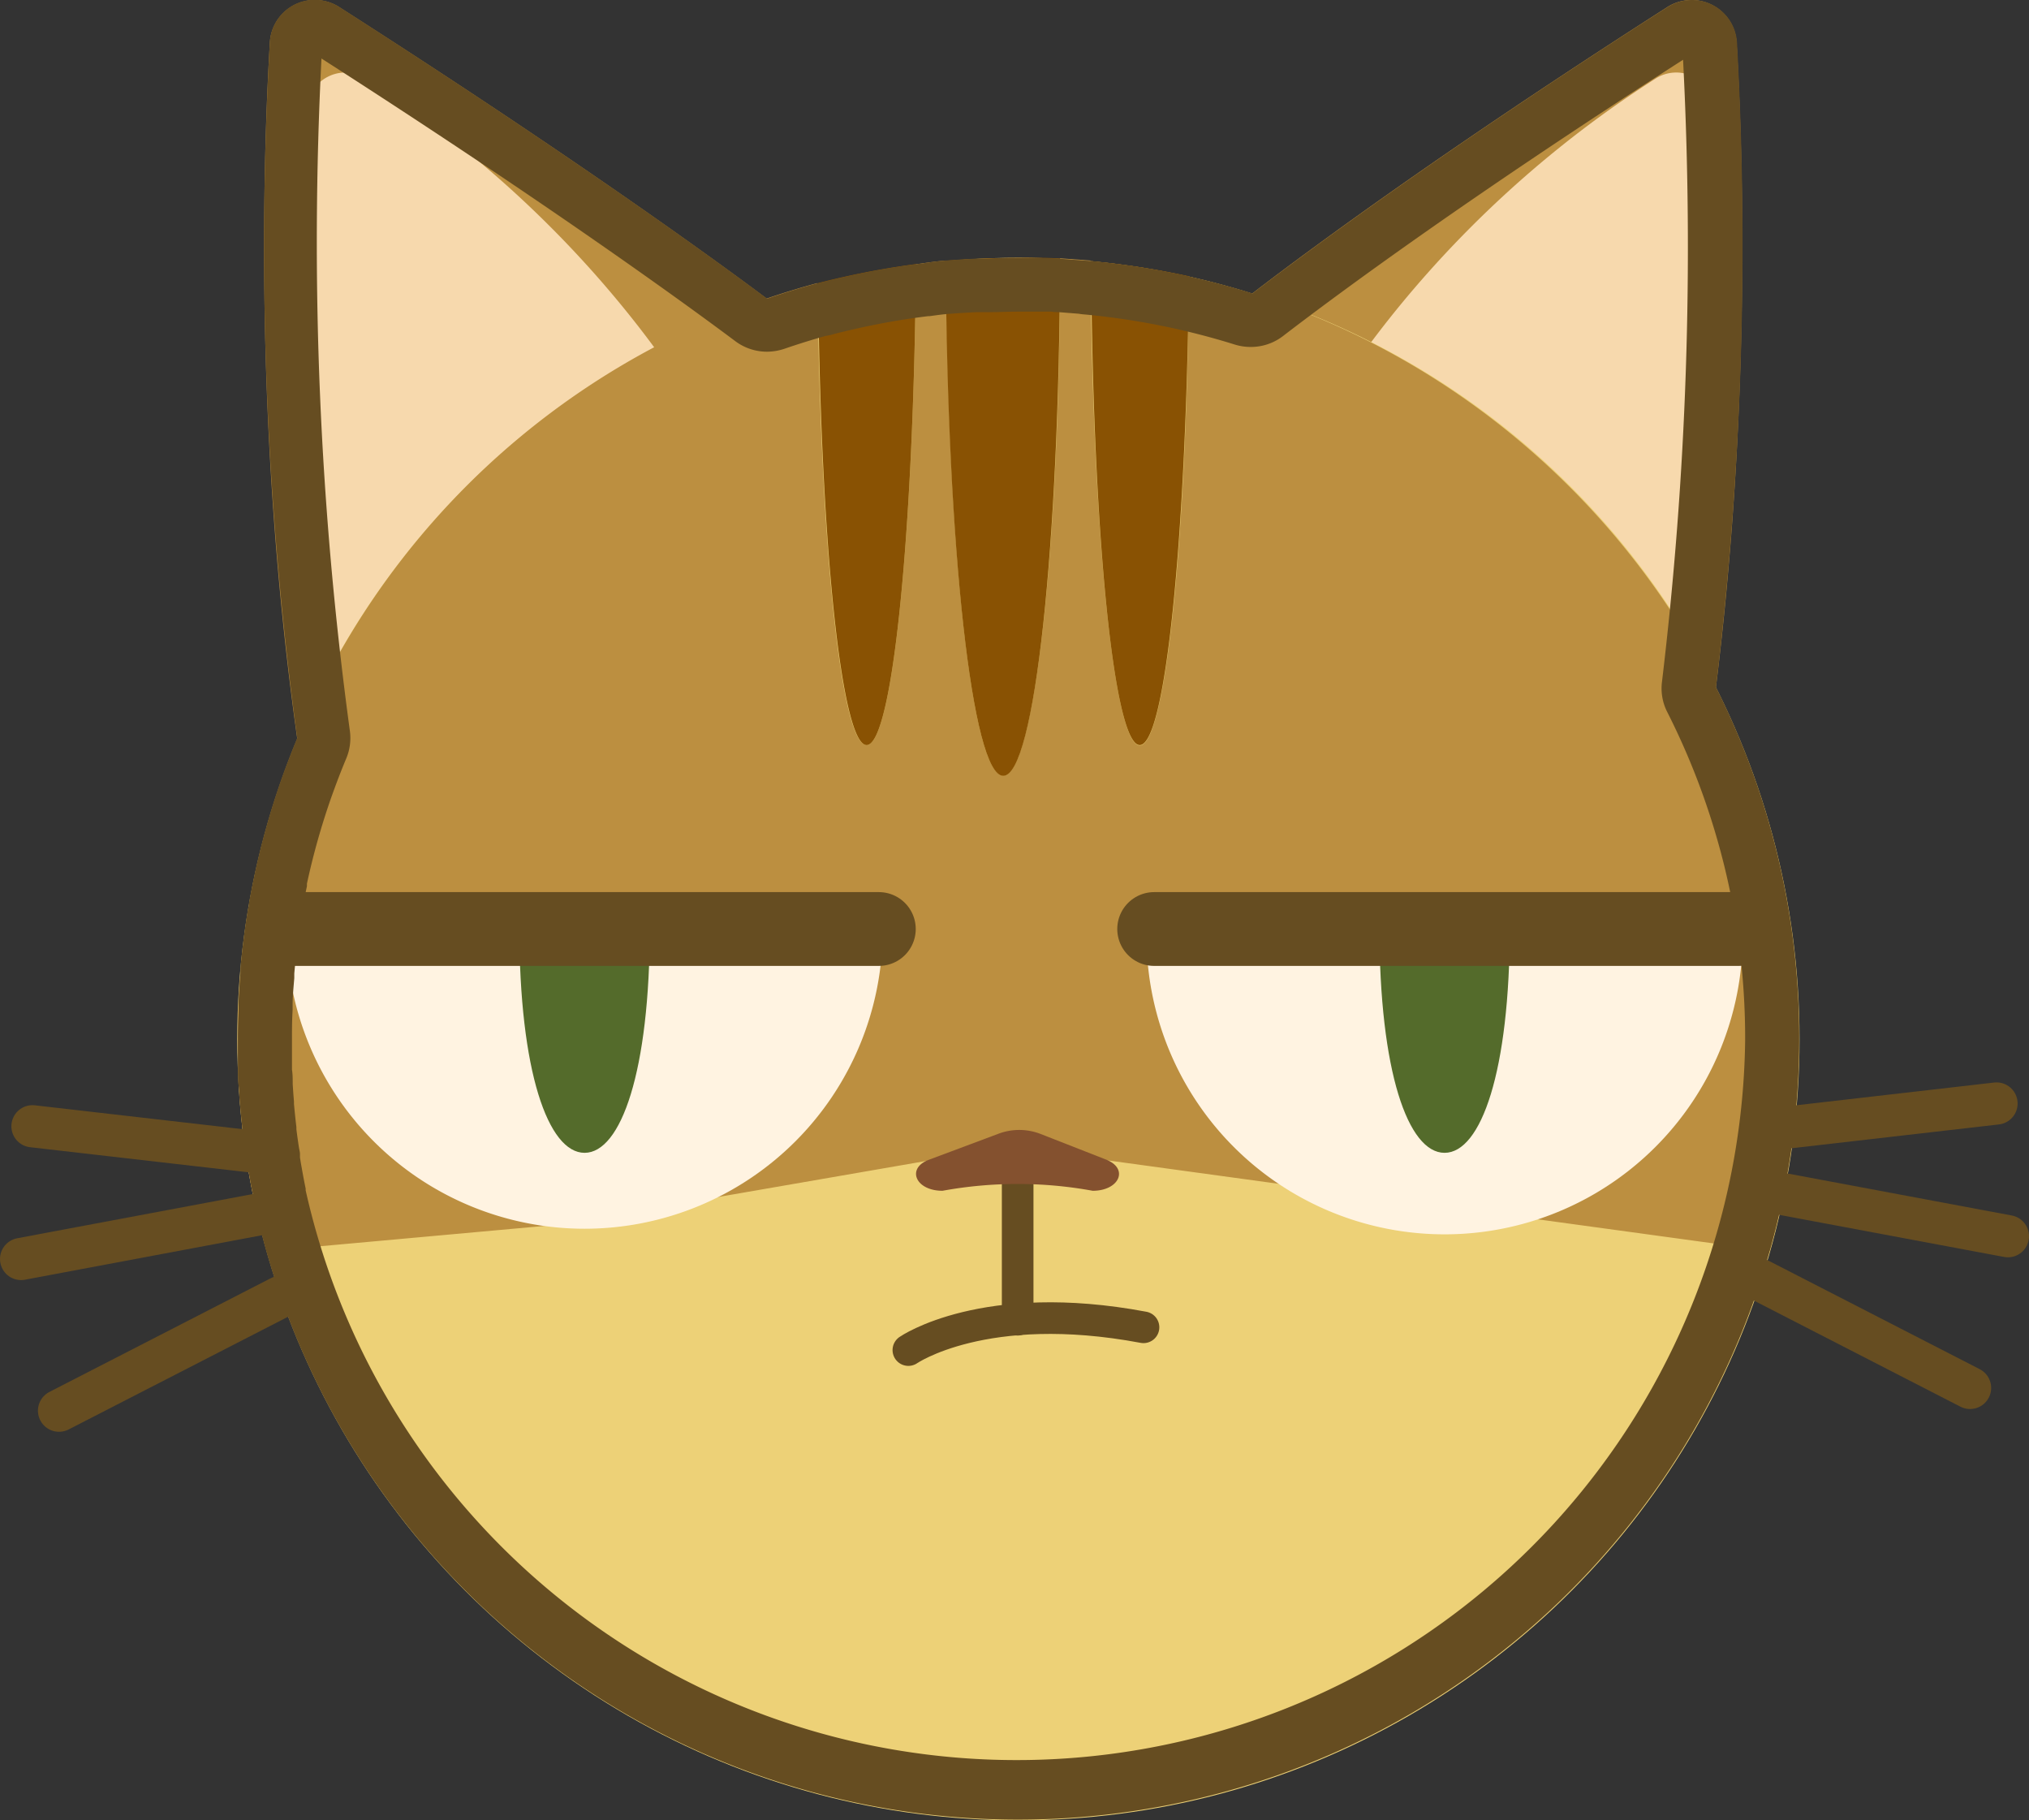 <svg id="Layer_4" data-name="Layer 4" xmlns="http://www.w3.org/2000/svg" viewBox="0 0 192.5 172.67"><rect x="0" y="0" width="192.5" height="172.67" fill="#333333" stroke="none"/><defs><style>.cls-1{fill:#bc8f40;}.cls-2{fill:#f7d9ad;}.cls-3{fill:#edd177;}.cls-4{fill:#fff3e1;}.cls-5{fill:#546b2b;}.cls-6,.cls-7,.cls-9{fill:none;stroke:#664d21;stroke-linecap:round;stroke-miterlimit:10;}.cls-6{stroke-width:3px;}.cls-7{stroke-width:7px;}.cls-8{fill:#84512f;}.cls-9{stroke-width:4px;}.cls-10{fill:#895203;}.cls-11{fill:#664d21;}</style></defs><title>coco</title><g id="head"><g id="ears"><path class="cls-1" d="M581.53,559.39s-14-10.94-42.81-29.36a4.28,4.28,0,0,0-6.62,3.38c-.87,14.61-1.66,49.22,5.75,83.83Z" transform="translate(-506.5 -529.33)"/><path class="cls-1" d="M622.47,559.39s13.38-10.94,42.17-29.36a4.28,4.28,0,0,1,6.62,3.38c.86,14.61,1.65,49.22-5.76,83.83Z" transform="translate(-506.5 -529.33)"/><path class="cls-2" d="M575.41,573.2s-9.71-20.79-34.17-36.41a3.65,3.65,0,0,0-5.62,2.88c-.72,12.45-1.44,41.81,4.9,71.16Z" transform="translate(-506.5 -529.33)"/><path class="cls-2" d="M629.38,573.2s9.71-20.79,34.18-36.41a3.64,3.64,0,0,1,5.61,2.88c.72,12.45,1.44,41.81-4.89,71.16Z" transform="translate(-506.5 -529.33)"/></g><circle class="cls-3" cx="96.62" cy="98.56" r="74.11"/><path class="cls-1" d="M619.3,555.57c-.21,25-2.23,44.47-4.67,44.47s-4.46-20.29-4.68-46l-2.88-.21c0,27.12-2.44,49.07-5.39,49.07s-5.33-21.8-5.4-48.86c-1,.08-1.94.22-2.88.36C593.19,580,591.17,600,588.72,600s-4.38-19.14-4.67-43.82a74.25,74.25,0,0,0-55,71.67A71.69,71.69,0,0,0,531.81,648l27.7-2.51,35.33-6.12c2.88-1.44,12.23-1.44,16.55,0l63,8.63a73.38,73.38,0,0,0,2.74-21.15C676.8,592.13,652,562.91,619.3,555.57Z" transform="translate(-506.5 -529.33)"/></g><g id="face"><path class="cls-4" d="M590.24,617.6a28.28,28.28,0,1,1-56.56,0Z" transform="translate(-506.5 -529.33)"/><path class="cls-5" d="M568.15,617.24c0,13.74-2.74,21.44-6.19,21.44s-6.19-7.7-6.19-21.44" transform="translate(-506.5 -529.33)"/><path class="cls-6" d="M592.68,657.39s7.2-5,22.31-2.16" transform="translate(-506.5 -529.33)"/><line class="cls-7" x1="27.9" y1="88.12" x2="83.38" y2="88.12"/><path class="cls-4" d="M671.83,617.6a28.28,28.28,0,1,1-56.55,0Z" transform="translate(-506.5 -529.33)"/><path class="cls-5" d="M649.74,617.24c0,13.74-2.73,21.44-6.19,21.44s-6.18-7.7-6.18-21.44" transform="translate(-506.5 -529.33)"/><line class="cls-7" x1="109.5" y1="88.12" x2="164.97" y2="88.12"/><line class="cls-6" x1="96.55" y1="112.23" x2="96.55" y2="125.18"/><path class="cls-8" d="M595.92,642.28h0a39.68,39.68,0,0,1,14.25,0h0c2.52,0,3.45-2.09,1.29-2.95l-6.26-2.45a5.6,5.6,0,0,0-4,0l-6.55,2.45C592.47,640.12,593.33,642.28,595.92,642.28Z" transform="translate(-506.5 -529.33)"/><g id="wiskers2"><line class="cls-9" x1="3.08" y1="106.83" x2="25.03" y2="109.35"/><line class="cls-9" x1="25.03" y1="115.1" x2="2" y2="119.42"/><line class="cls-9" x1="26.61" y1="123.02" x2="5.6" y2="133.81"/></g><g id="wiskers"><line class="cls-9" x1="189.42" y1="104.67" x2="167.48" y2="107.19"/><line class="cls-9" x1="167.48" y1="112.95" x2="190.5" y2="117.26"/><line class="cls-9" x1="165.9" y1="120.86" x2="186.91" y2="131.65"/></g><path class="cls-10" d="M601.68,602.92c3,0,5.32-21.95,5.39-49.07-1-.07-2-.07-3-.07-2.66,0-5.25.07-7.84.28C596.35,581.12,598.73,602.92,601.68,602.92Z" transform="translate(-506.5 -529.33)"/><path class="cls-10" d="M614.63,600c2.44,0,4.39-19.5,4.67-44.47a77.68,77.68,0,0,0-9.28-1.43C610.17,579.82,612.18,600,614.63,600Z" transform="translate(-506.5 -529.33)"/><path class="cls-10" d="M588.72,600c2.45,0,4.47-20.07,4.68-45.62a78.44,78.44,0,0,0-9.28,1.8C584.34,580.9,586.35,600,588.72,600Z" transform="translate(-506.5 -529.33)"/></g><path class="cls-11" d="M537.09,533.63h0m130.24.61h0M537,534.88c21.56,13.83,34.61,23.33,39.26,26.81a5,5,0,0,0,3,1,5.26,5.26,0,0,0,1.61-.26c1.4-.48,2.69-.88,3.9-1.22l.55-.11,0,0,.35-.1c.59-.15,1.2-.3,1.88-.45a67.9,67.9,0,0,1,7-1.23l.13,0c.73-.1,1.29-.18,1.86-.22h.06c.72-.06,1.51-.11,2.53-.16l1.07,0h.09c1,0,1.91-.05,2.73-.05h1c.74,0,1.5,0,2.23,0a4.28,4.28,0,0,0,.72.05h0l1,.08.89.07a3.4,3.4,0,0,0,.46.06,69.36,69.36,0,0,1,14.32,2.86,5.09,5.09,0,0,0,1.49.23,5,5,0,0,0,3.05-1c5.57-4.28,17.86-13.33,38-26.24a346.6,346.6,0,0,1-2,59,4.92,4.92,0,0,0,.5,2.87,68.47,68.47,0,0,1,7.39,31.13A69.12,69.12,0,0,1,535.5,642.24l0-.11v-.06c-.14-.66-.26-1.31-.38-2-.06-.31-.11-.63-.16-.94l0-.24v-.09c0-.21-.07-.43-.1-.64-.07-.44-.13-.88-.19-1.32l-.05-.4,0-.21c-.09-.72-.16-1.45-.23-2.18l0-.24-.06-.74-.06-.9v-.08c0-.43,0-.87-.07-1.3v-.15c0-.21,0-.42,0-.64,0-.8,0-1.5,0-2.13,0-.81,0-1.69.06-2.71v-.47c0-.85.09-1.72.16-2.58l0-.28v-.16c.16-1.8.39-3.61.69-5.37l0-.16,0-.12c.15-.86.32-1.75.51-2.63l0-.14,0-.1a68.21,68.21,0,0,1,2.29-8.13c.46-1.29.94-2.56,1.45-3.77a5,5,0,0,0,.33-2.62A344,344,0,0,1,537,534.88m75.05,19h0M667,529.33a4.28,4.28,0,0,0-2.34.7c-21.19,13.56-34,23.06-39.33,27.13A74.28,74.28,0,0,0,610,554.09v0l-2.88-.21v0h0v0c-1-.07-2-.07-3-.07h-1c-1,0-2,0-2.92.06h-.07l-1.18,0c-.89.05-1.78.1-2.67.17h0c-.78.06-1.51.16-2.23.27a72.14,72.14,0,0,0-7.55,1.32c-.8.18-1.59.37-2.38.57v0l-.07,0v0c-1.62.43-3.2.93-4.77,1.46-5-3.74-18.41-13.47-40.56-27.65a4.34,4.34,0,0,0-2.35-.7,4.25,4.25,0,0,0-4.27,4.08,345.84,345.84,0,0,0,2.6,65.94c-.55,1.32-1.07,2.67-1.54,4v0a74.82,74.82,0,0,0-2.46,8.71,2,2,0,0,0-.05.26c-.2.93-.39,1.87-.55,2.82,0,.1,0,.2-.05.29-.32,1.9-.56,3.82-.74,5.76,0,.16,0,.32,0,.48-.08.92-.13,1.84-.18,2.77,0,.17,0,.33,0,.5,0,1-.06,1.93-.06,2.9,0,.76,0,1.53,0,2.29l0,.84c0,.46,0,.93.07,1.39s.05.7.07,1.05l.09,1c.07.79.15,1.56.24,2.34,0,.21.05.43.08.65.06.47.13,1,.2,1.42l.12.78c.07.43.14.85.22,1.27.12.71.26,1.42.41,2.12,0,.07,0,.13,0,.2A74.12,74.12,0,1,0,669.3,594.51a349.35,349.35,0,0,0,2-61.1,4.27,4.27,0,0,0-4.28-4.08Z" transform="translate(-506.5 -529.33)"/></svg>